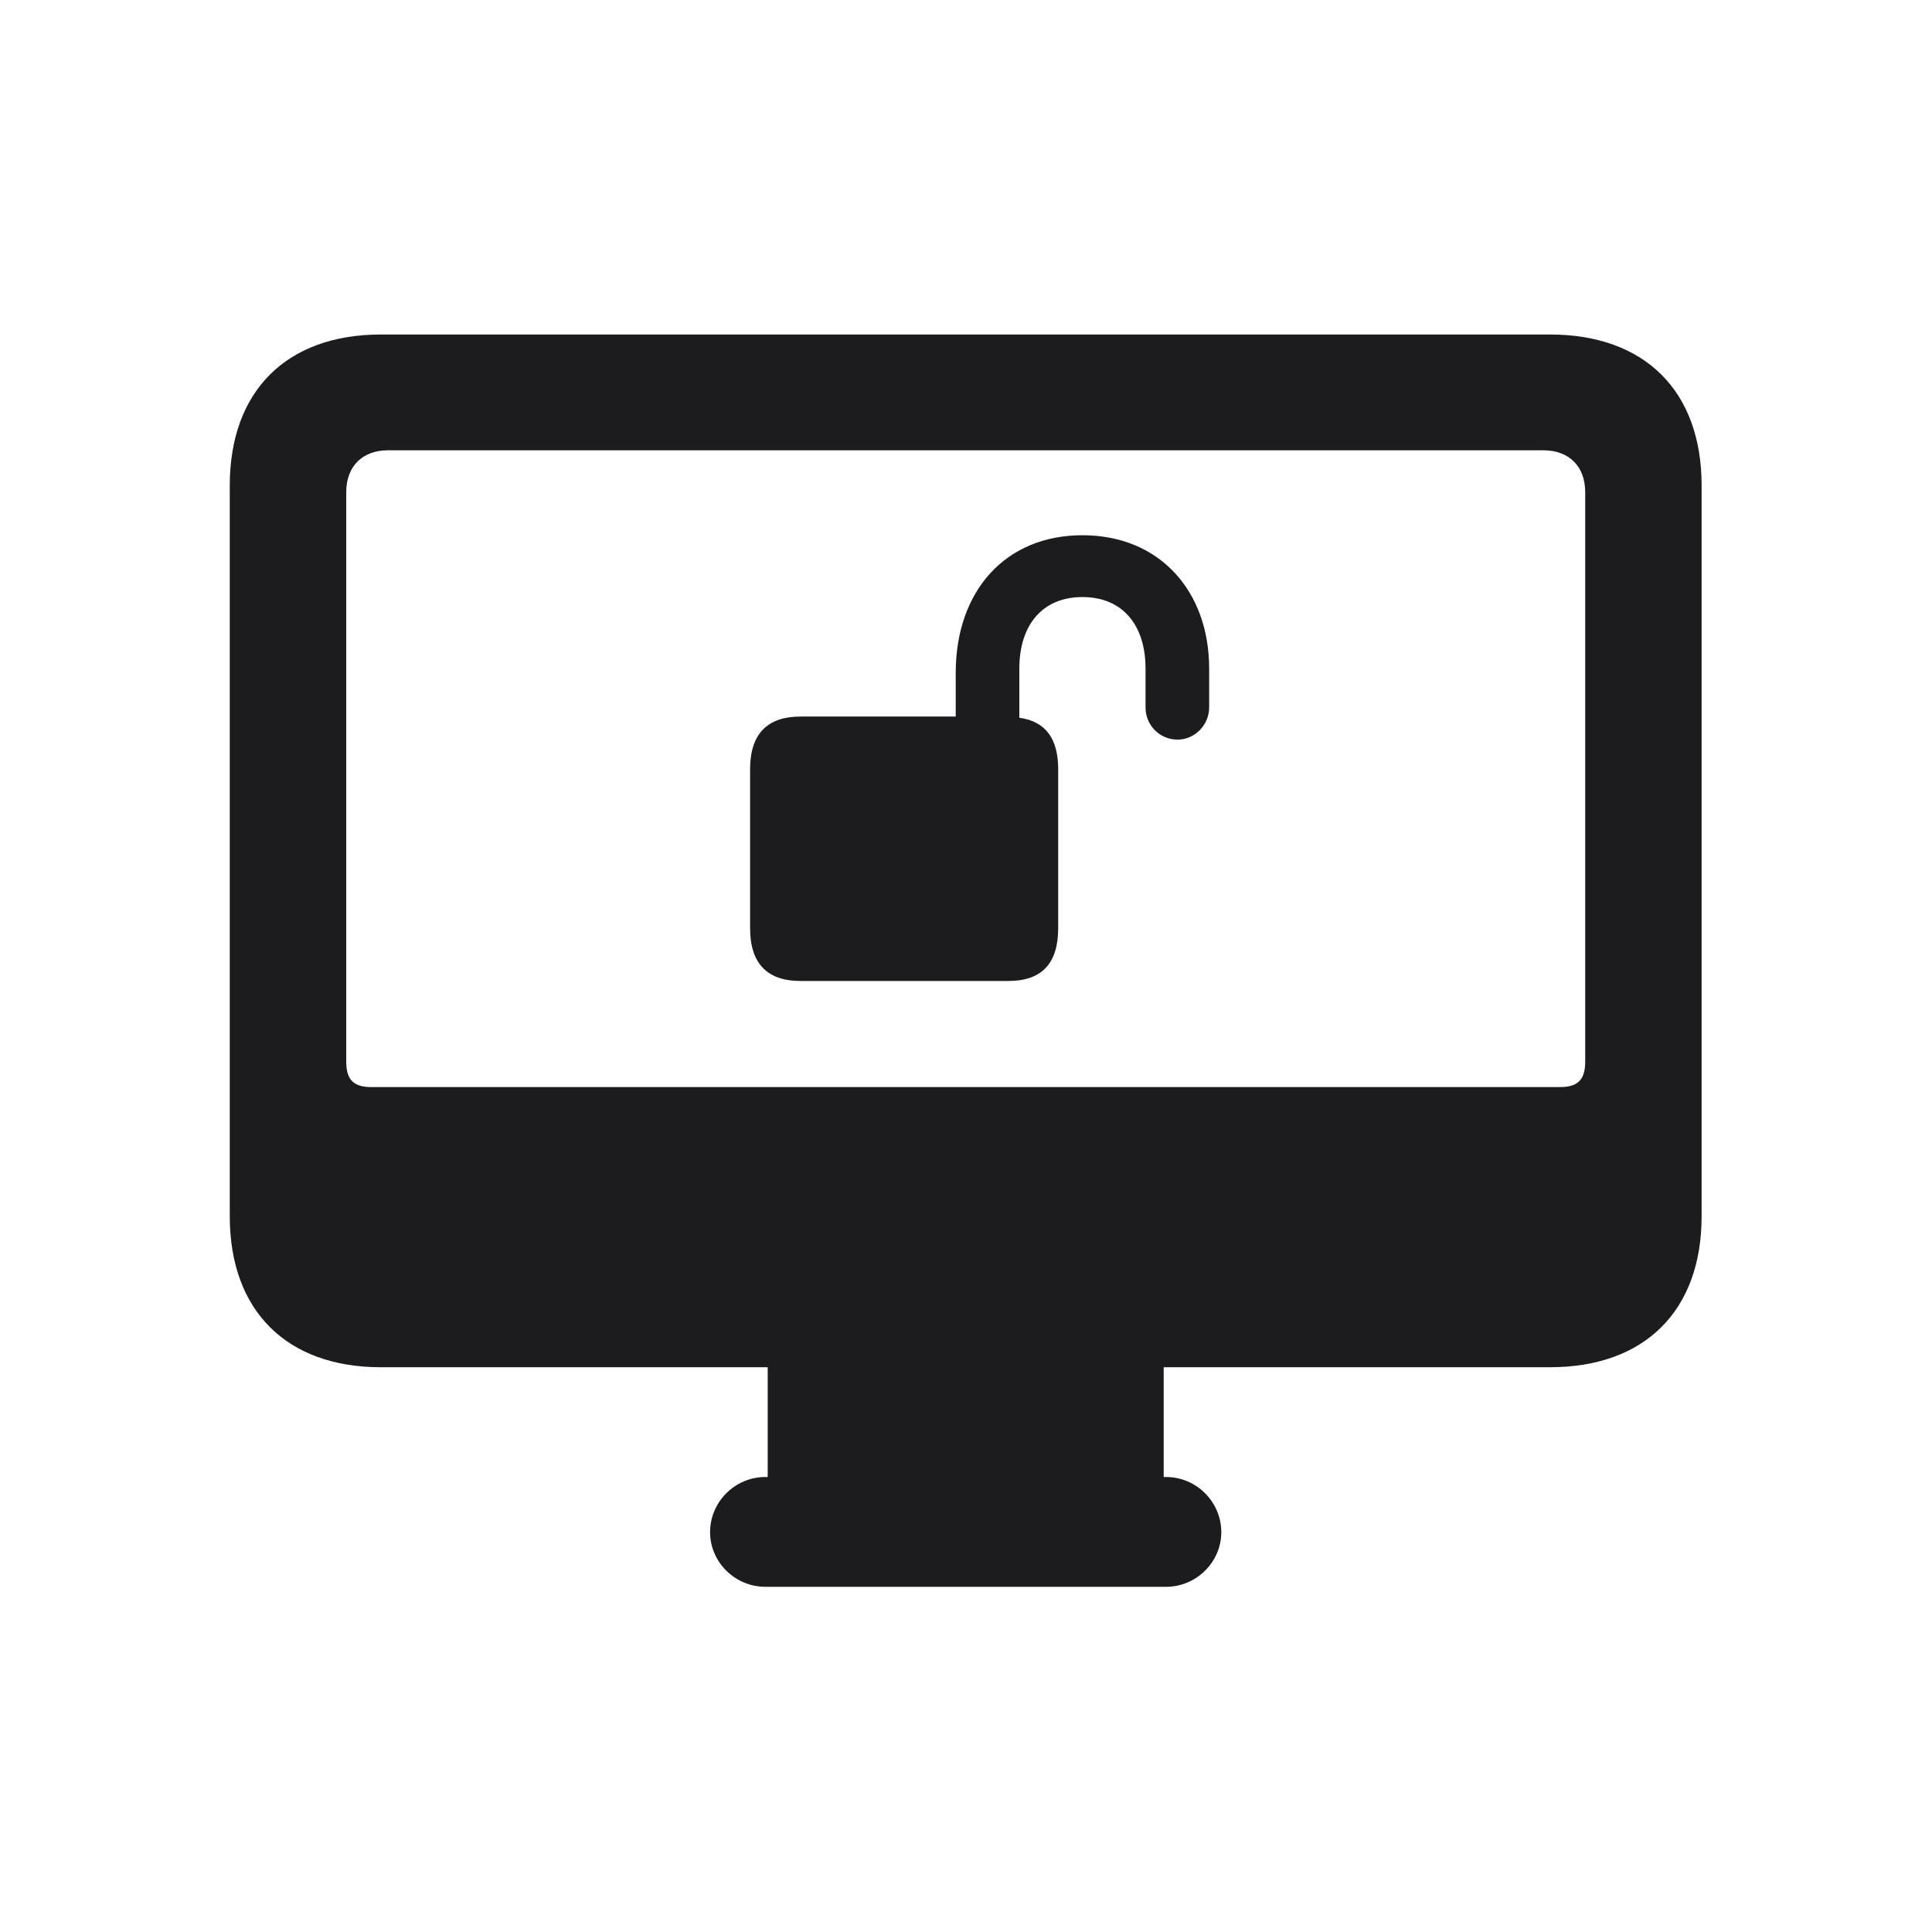 <svg width="28" height="28" viewBox="0 0 28 28" fill="none" xmlns="http://www.w3.org/2000/svg">
<path d="M5.519 19.815H11.126V21.406H11.091C10.651 21.406 10.291 21.767 10.291 22.206C10.291 22.637 10.651 22.997 11.091 22.997H16.9C17.34 22.997 17.7 22.637 17.7 22.206C17.7 21.767 17.34 21.406 16.9 21.406H16.865V19.815H22.464C23.835 19.815 24.661 18.998 24.661 17.627V7.036C24.661 5.665 23.835 4.848 22.464 4.848H5.519C4.156 4.848 3.33 5.665 3.33 7.036V17.627C3.33 18.998 4.156 19.815 5.519 19.815ZM5.387 15.755C5.132 15.755 5.018 15.658 5.018 15.386V7.133C5.018 6.764 5.246 6.526 5.624 6.526H22.367C22.745 6.526 22.974 6.764 22.974 7.133V15.386C22.974 15.658 22.859 15.755 22.605 15.755H5.387ZM10.871 13.452C10.871 13.962 11.117 14.217 11.601 14.217H14.615C15.099 14.217 15.336 13.962 15.336 13.452V11.149C15.336 10.701 15.151 10.455 14.773 10.402V9.69C14.773 9.058 15.107 8.653 15.688 8.653C16.268 8.653 16.602 9.058 16.602 9.69V10.253C16.602 10.508 16.804 10.719 17.067 10.719C17.314 10.719 17.524 10.508 17.524 10.253V9.69C17.524 8.565 16.804 7.757 15.688 7.757C14.571 7.757 13.851 8.565 13.851 9.752V10.385H11.601C11.117 10.385 10.871 10.64 10.871 11.149V13.452Z" fill="#1C1C1E"/>
</svg>

